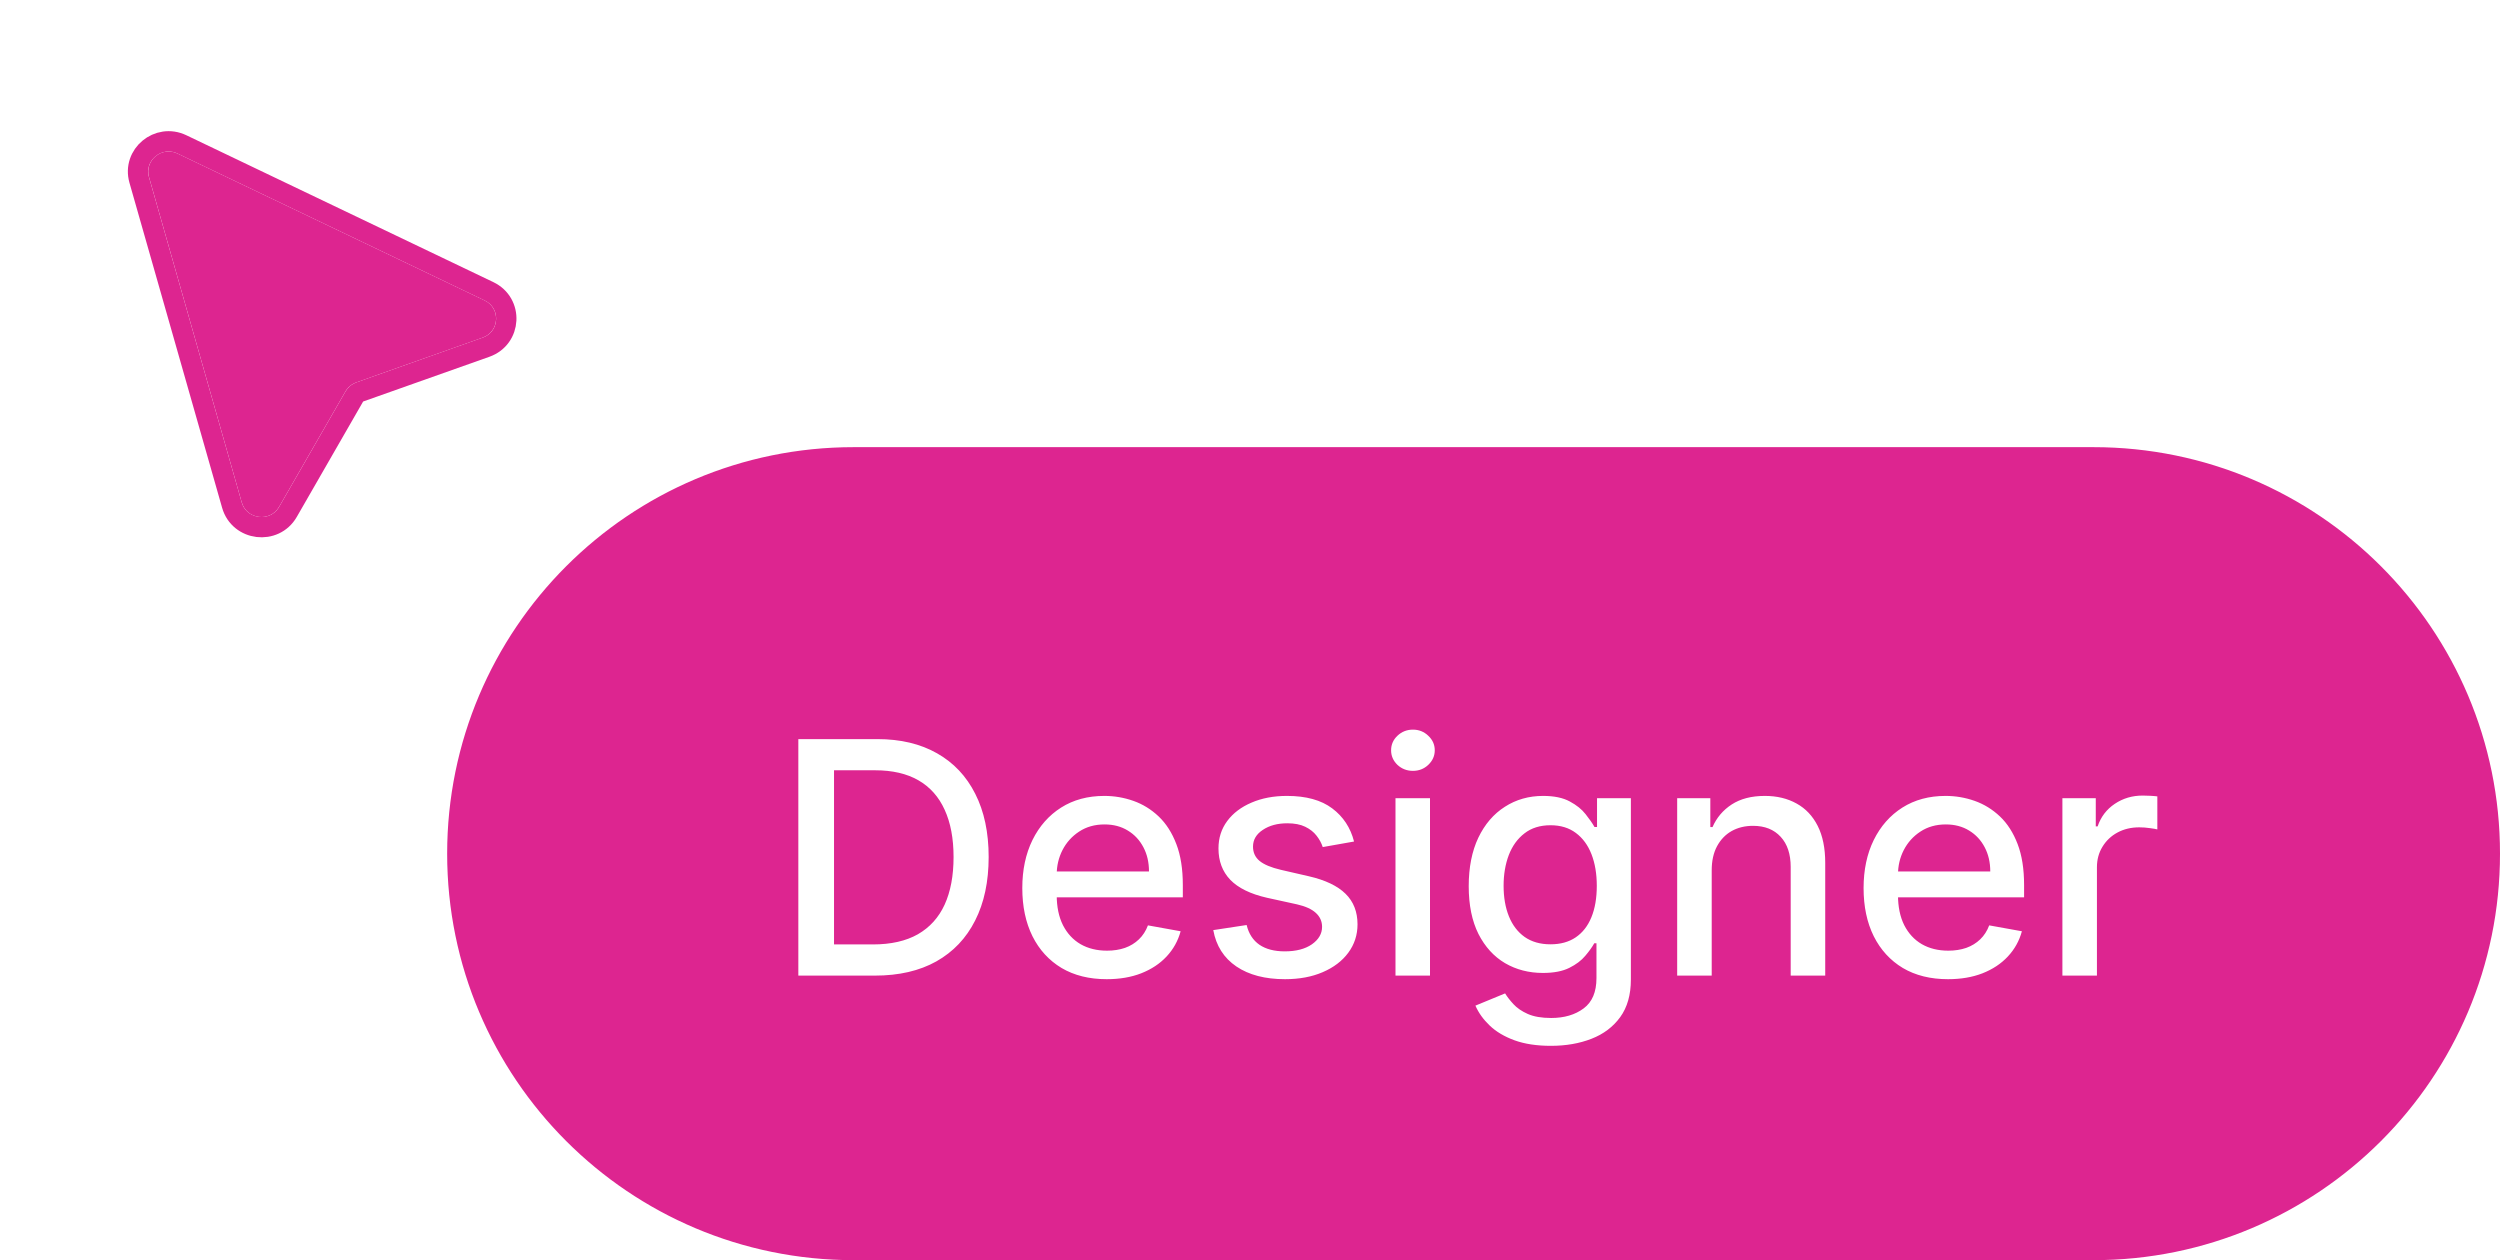<svg width="123" height="62" viewBox="0 0 123 62" fill="none" xmlns="http://www.w3.org/2000/svg">
<g filter="url(#filter0_d_41_51)">
<path d="M11.892 23.711L7.334 7.72C7.098 6.894 7.956 6.181 8.736 6.554L23.838 13.779C24.642 14.163 24.581 15.316 23.742 15.613L17.531 17.814C17.306 17.894 17.116 18.051 16.998 18.257L13.732 23.936C13.291 24.703 12.135 24.562 11.892 23.711Z" fill="#DD2590"/>
<path d="M6.85 7.854L11.409 23.846C11.773 25.121 13.507 25.333 14.168 24.183L17.434 18.504C17.494 18.401 17.588 18.323 17.701 18.283L23.912 16.082C25.17 15.636 25.261 13.907 24.056 13.331L8.954 6.106C7.784 5.546 6.497 6.616 6.85 7.854Z" stroke="#DD2590"/>
</g>
<path d="M42 23H103C113.493 23 122 31.507 122 42C122 52.493 113.493 61 103 61H42C31.507 61 23 52.493 23 42C23 31.507 31.507 23 42 23Z" fill="#DD2590"/>
<path d="M42 23H103C113.493 23 122 31.507 122 42C122 52.493 113.493 61 103 61H42C31.507 61 23 52.493 23 42C23 31.507 31.507 23 42 23Z" stroke="#DD2590" stroke-width="2"/>
<path d="M43.045 48H39.278V36.364H43.165C44.305 36.364 45.284 36.597 46.102 37.062C46.92 37.525 47.547 38.189 47.983 39.057C48.422 39.92 48.642 40.956 48.642 42.165C48.642 43.377 48.42 44.419 47.977 45.29C47.538 46.161 46.901 46.831 46.068 47.301C45.235 47.767 44.227 48 43.045 48ZM41.034 46.466H42.949C43.835 46.466 44.572 46.299 45.159 45.966C45.746 45.629 46.186 45.142 46.477 44.506C46.769 43.865 46.915 43.085 46.915 42.165C46.915 41.252 46.769 40.477 46.477 39.841C46.189 39.205 45.76 38.722 45.188 38.392C44.615 38.062 43.905 37.898 43.057 37.898H41.034V46.466ZM54.45 48.176C53.59 48.176 52.85 47.992 52.229 47.625C51.611 47.254 51.134 46.733 50.797 46.062C50.464 45.388 50.297 44.599 50.297 43.693C50.297 42.799 50.464 42.011 50.797 41.33C51.134 40.648 51.604 40.115 52.206 39.733C52.812 39.35 53.52 39.159 54.331 39.159C54.823 39.159 55.301 39.24 55.763 39.403C56.225 39.566 56.64 39.822 57.007 40.17C57.374 40.519 57.664 40.972 57.876 41.528C58.089 42.081 58.195 42.754 58.195 43.545V44.148H51.257V42.875H56.53C56.53 42.428 56.439 42.032 56.257 41.688C56.075 41.339 55.82 41.064 55.49 40.864C55.164 40.663 54.782 40.562 54.342 40.562C53.865 40.562 53.448 40.68 53.092 40.915C52.74 41.146 52.467 41.449 52.274 41.824C52.085 42.195 51.99 42.599 51.99 43.034V44.028C51.99 44.612 52.092 45.108 52.297 45.517C52.505 45.926 52.795 46.239 53.166 46.455C53.537 46.667 53.971 46.773 54.467 46.773C54.789 46.773 55.083 46.727 55.348 46.636C55.613 46.542 55.842 46.401 56.035 46.216C56.229 46.03 56.376 45.801 56.479 45.528L58.087 45.818C57.958 46.292 57.727 46.706 57.394 47.062C57.064 47.415 56.649 47.689 56.149 47.886C55.653 48.08 55.087 48.176 54.45 48.176ZM66.619 41.403L65.079 41.676C65.015 41.479 64.913 41.292 64.773 41.114C64.636 40.936 64.451 40.79 64.216 40.676C63.981 40.562 63.688 40.506 63.335 40.506C62.854 40.506 62.453 40.614 62.131 40.83C61.809 41.042 61.648 41.316 61.648 41.653C61.648 41.945 61.756 42.18 61.972 42.358C62.188 42.536 62.536 42.682 63.017 42.795L64.403 43.114C65.206 43.299 65.805 43.585 66.199 43.972C66.593 44.358 66.79 44.86 66.79 45.477C66.79 46 66.638 46.466 66.335 46.875C66.036 47.28 65.617 47.599 65.079 47.83C64.546 48.061 63.926 48.176 63.222 48.176C62.244 48.176 61.447 47.968 60.83 47.551C60.212 47.131 59.833 46.534 59.693 45.761L61.335 45.511C61.438 45.939 61.648 46.263 61.966 46.483C62.284 46.699 62.699 46.807 63.21 46.807C63.767 46.807 64.212 46.691 64.546 46.46C64.879 46.225 65.046 45.939 65.046 45.602C65.046 45.33 64.943 45.1 64.739 44.915C64.538 44.729 64.229 44.589 63.812 44.494L62.335 44.17C61.521 43.985 60.919 43.689 60.528 43.284C60.142 42.879 59.949 42.365 59.949 41.744C59.949 41.229 60.093 40.778 60.381 40.392C60.669 40.006 61.066 39.705 61.574 39.489C62.081 39.269 62.663 39.159 63.318 39.159C64.261 39.159 65.004 39.364 65.546 39.773C66.087 40.178 66.445 40.722 66.619 41.403ZM68.658 48V39.273H70.356V48H68.658ZM69.516 37.926C69.22 37.926 68.966 37.828 68.754 37.631C68.546 37.43 68.442 37.191 68.442 36.915C68.442 36.635 68.546 36.396 68.754 36.199C68.966 35.998 69.22 35.898 69.516 35.898C69.811 35.898 70.063 35.998 70.271 36.199C70.483 36.396 70.59 36.635 70.59 36.915C70.59 37.191 70.483 37.43 70.271 37.631C70.063 37.828 69.811 37.926 69.516 37.926ZM76.301 51.455C75.608 51.455 75.011 51.364 74.511 51.182C74.015 51 73.61 50.76 73.296 50.46C72.981 50.161 72.746 49.833 72.591 49.477L74.051 48.875C74.153 49.042 74.29 49.218 74.46 49.403C74.635 49.593 74.869 49.754 75.165 49.886C75.464 50.019 75.849 50.085 76.318 50.085C76.962 50.085 77.494 49.928 77.915 49.614C78.335 49.303 78.546 48.807 78.546 48.125V46.409H78.438C78.335 46.595 78.188 46.801 77.994 47.028C77.805 47.256 77.544 47.453 77.21 47.619C76.877 47.786 76.443 47.869 75.909 47.869C75.22 47.869 74.599 47.708 74.046 47.386C73.496 47.061 73.061 46.581 72.739 45.949C72.421 45.312 72.261 44.53 72.261 43.602C72.261 42.674 72.419 41.879 72.733 41.216C73.051 40.553 73.487 40.045 74.04 39.693C74.593 39.337 75.22 39.159 75.921 39.159C76.462 39.159 76.9 39.25 77.233 39.432C77.566 39.61 77.826 39.818 78.011 40.057C78.201 40.295 78.347 40.506 78.449 40.688H78.574V39.273H80.239V48.193C80.239 48.943 80.064 49.559 79.716 50.04C79.367 50.521 78.896 50.877 78.301 51.108C77.71 51.339 77.044 51.455 76.301 51.455ZM76.284 46.46C76.773 46.46 77.186 46.347 77.523 46.119C77.864 45.888 78.121 45.559 78.296 45.131C78.474 44.699 78.562 44.182 78.562 43.58C78.562 42.992 78.475 42.475 78.301 42.028C78.127 41.581 77.871 41.233 77.534 40.983C77.197 40.729 76.78 40.602 76.284 40.602C75.773 40.602 75.347 40.735 75.006 41C74.665 41.261 74.407 41.617 74.233 42.068C74.062 42.519 73.977 43.023 73.977 43.58C73.977 44.151 74.064 44.653 74.239 45.085C74.413 45.517 74.671 45.854 75.011 46.097C75.356 46.339 75.78 46.46 76.284 46.46ZM84.216 42.818V48H82.517V39.273H84.148V40.693H84.256C84.456 40.231 84.771 39.86 85.199 39.58C85.631 39.299 86.174 39.159 86.829 39.159C87.424 39.159 87.945 39.284 88.392 39.534C88.839 39.78 89.186 40.148 89.432 40.636C89.678 41.125 89.801 41.729 89.801 42.449V48H88.102V42.653C88.102 42.021 87.938 41.526 87.608 41.17C87.278 40.811 86.826 40.631 86.25 40.631C85.856 40.631 85.506 40.716 85.199 40.886C84.896 41.057 84.655 41.307 84.477 41.636C84.303 41.962 84.216 42.356 84.216 42.818ZM95.841 48.176C94.981 48.176 94.24 47.992 93.619 47.625C93.002 47.254 92.525 46.733 92.188 46.062C91.854 45.388 91.688 44.599 91.688 43.693C91.688 42.799 91.854 42.011 92.188 41.33C92.525 40.648 92.994 40.115 93.597 39.733C94.203 39.35 94.911 39.159 95.722 39.159C96.214 39.159 96.691 39.24 97.153 39.403C97.615 39.566 98.03 39.822 98.398 40.17C98.765 40.519 99.055 40.972 99.267 41.528C99.479 42.081 99.585 42.754 99.585 43.545V44.148H92.648V42.875H97.921C97.921 42.428 97.829 42.032 97.648 41.688C97.466 41.339 97.21 41.064 96.881 40.864C96.555 40.663 96.172 40.562 95.733 40.562C95.256 40.562 94.839 40.68 94.483 40.915C94.131 41.146 93.858 41.449 93.665 41.824C93.475 42.195 93.381 42.599 93.381 43.034V44.028C93.381 44.612 93.483 45.108 93.688 45.517C93.896 45.926 94.186 46.239 94.557 46.455C94.928 46.667 95.362 46.773 95.858 46.773C96.18 46.773 96.474 46.727 96.739 46.636C97.004 46.542 97.233 46.401 97.426 46.216C97.619 46.03 97.767 45.801 97.869 45.528L99.477 45.818C99.349 46.292 99.117 46.706 98.784 47.062C98.454 47.415 98.04 47.689 97.54 47.886C97.044 48.08 96.477 48.176 95.841 48.176ZM101.47 48V39.273H103.112V40.659H103.203C103.362 40.189 103.643 39.82 104.044 39.551C104.449 39.278 104.908 39.142 105.419 39.142C105.525 39.142 105.65 39.146 105.794 39.153C105.942 39.161 106.057 39.17 106.141 39.182V40.807C106.072 40.788 105.951 40.767 105.777 40.744C105.603 40.718 105.429 40.705 105.254 40.705C104.853 40.705 104.495 40.79 104.18 40.96C103.87 41.127 103.624 41.36 103.442 41.659C103.26 41.955 103.169 42.292 103.169 42.67V48H101.47Z" fill="white"/>
<defs>
<filter id="filter0_d_41_51" x="4.288" y="4.454" width="23.124" height="23.979" filterUnits="userSpaceOnUse" color-interpolation-filters="sRGB">
<feFlood flood-opacity="0" result="BackgroundImageFix"/>
<feColorMatrix in="SourceAlpha" type="matrix" values="0 0 0 0 0 0 0 0 0 0 0 0 0 0 0 0 0 0 127 0" result="hardAlpha"/>
<feOffset dy="1"/>
<feGaussianBlur stdDeviation="1"/>
<feComposite in2="hardAlpha" operator="out"/>
<feColorMatrix type="matrix" values="0 0 0 0 0 0 0 0 0 0 0 0 0 0 0 0 0 0 0.08 0"/>
<feBlend mode="normal" in2="BackgroundImageFix" result="effect1_dropShadow_41_51"/>
<feBlend mode="normal" in="SourceGraphic" in2="effect1_dropShadow_41_51" result="shape"/>
</filter>
</defs>
</svg>
